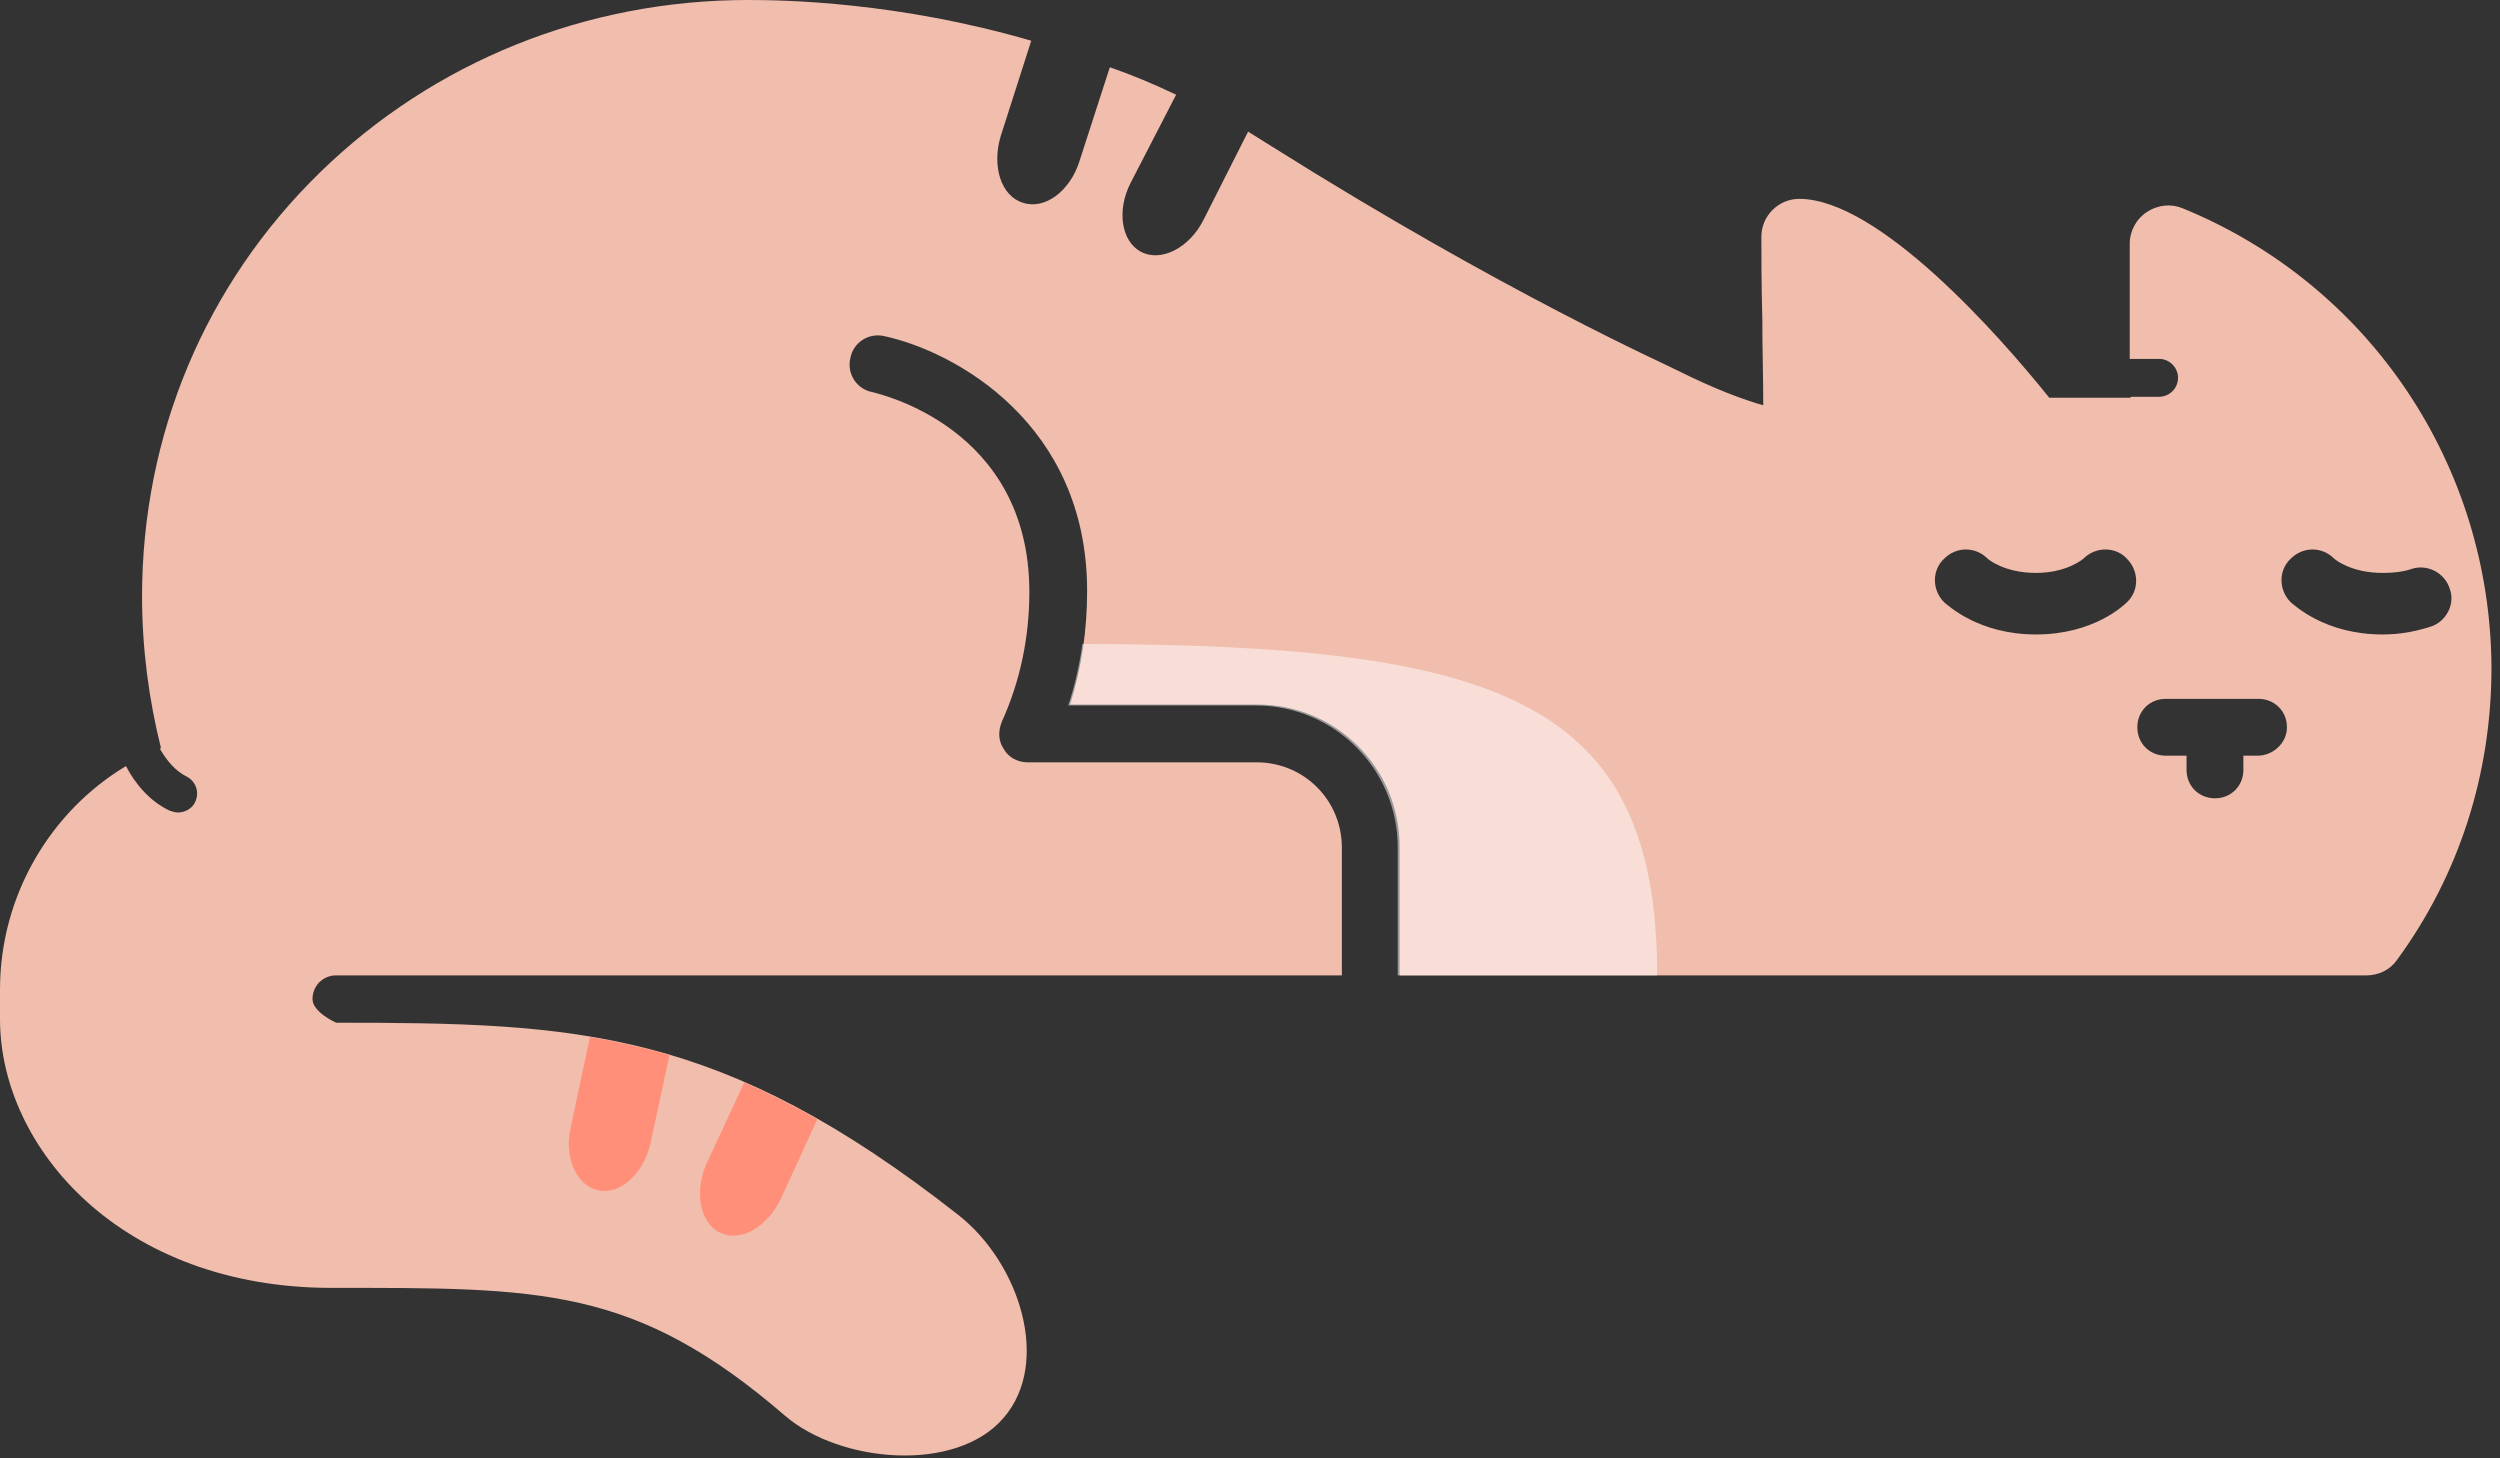 <?xml version="1.0" encoding="utf-8"?>
<!-- Generator: Adobe Illustrator 23.0.1, SVG Export Plug-In . SVG Version: 6.00 Build 0)  -->
<svg version="1.1" id="Layer_1" xmlns="http://www.w3.org/2000/svg" xmlns:xlink="http://www.w3.org/1999/xlink" x="0px" y="0px"
	 viewBox="0 0 264 154" style="enable-background:new 0 0 264 154;" xml:space="preserve">
<rect x="0" y="0" width="264" height="154" fill="#333333" stroke="none"/>
<style type="text/css">
	.st0{fill:#F1BDAD;}
	.st1{fill:#FF6666;}
	.st2{fill:#FF8F79;}
	.st3{fill:none;stroke:#FF6666;stroke-width:6;stroke-linecap:round;stroke-linejoin:round;stroke-miterlimit:10;}
	.st4{opacity:0.5;fill:#FFFFFF;}
</style>
<path class="st0" d="M230.5,22c-1.2-0.5-2.6-0.4-3.8,0.4c-1.1,0.7-1.8,2-1.8,3.3v12.2h3.1c1.1,0,2,0.9,2,2s-0.9,2-2,2H225V42h-8.6
	c-5.2-6.5-18-21-26.4-21c-2.2,0-4,1.8-4,4c0,1.7,0,5,0.1,8.7c0,3,0.1,6.2,0.1,9.1c-2.1-0.6-5.1-1.7-9.1-3.7
	c-0.9-0.5-18.1-8.1-42.9-23.7c-0.8-0.5-1.6-1-2.4-1.5l-4.7,9.3c-1.5,3-4.5,4.5-6.6,3.4c-2.1-1.1-2.6-4.4-1.1-7.3l4.8-9.3
	c-2.3-1.1-4.7-2.1-7-2.9l-3.2,9.9c-1,3.2-3.7,5.2-6,4.4c-2.3-0.7-3.3-3.9-2.3-7.1l3.2-10C94.8,0.2,82.9,0,79,0
	C61.9,0,45.8,6.5,33.8,18.2C21.7,30,15,45.9,15,63c0,5.4,0.7,10.8,2,16c0,0-0.1,0-0.1,0.1c0.7,1.2,1.6,2.3,2.8,2.9
	c1,0.5,1.4,1.7,0.9,2.7c-0.3,0.7-1.1,1.1-1.8,1.1c-0.3,0-0.6-0.1-0.9-0.2c-2.1-1-3.6-2.8-4.6-4.7C5.3,85.7,0,94.6,0,104.5v3.1
	C0,121.3,12.9,136,35,136s32-0.2,47.9,13.5c5.8,5,18.1,6.1,23.1,0.2c5-5.8,1.7-16.3-4.8-21.4C76.1,108.6,61,108,35.5,108
	c0,0-2.5-1.1-2.5-2.5s1.1-2.5,2.5-2.5h106.2V89.5c0-5-4-9-9-9h-24.2c-1,0-2-0.5-2.5-1.4c-0.6-0.9-0.6-1.9-0.2-2.9
	c1.9-4.2,2.9-8.8,2.9-13.7c0-17.4-15.9-20.9-16.6-21.1c-1.6-0.3-2.7-1.9-2.3-3.6c0.3-1.6,1.9-2.7,3.6-2.3
	c7.4,1.6,21.4,9.2,21.4,26.9c0,4.2-0.6,8.2-1.8,12l19.8,0c8.3,0,15,6.7,15,15V103h102.1c1.3,0,2.5-0.6,3.2-1.6
	c6.6-9,10-19.7,10-30.9C263,49.2,250.3,30.1,230.5,22z M215,67c-6.1,0-9.3-3.1-9.7-3.4c-1.3-1.3-1.3-3.4,0-4.6
	c1.3-1.3,3.3-1.3,4.6,0c0.1,0.1,1.8,1.5,5.1,1.5c3.3,0,5-1.5,5-1.5c1.3-1.3,3.4-1.3,4.6,0c1.3,1.3,1.3,3.4,0,4.6
	C224.3,63.9,221.1,67,215,67z M238.4,79.8h-1.5v1.5c0,1.7-1.3,3-3,3s-3-1.3-3-3v-1.5h-2.2c-1.7,0-3-1.3-3-3s1.3-3,3-3h9.8
	c1.7,0,3,1.3,3,3S240,79.8,238.4,79.8z M256.6,66.2c-1.6,0.5-3.2,0.8-5,0.8c-6.1,0-9.3-3.1-9.7-3.4c-1.3-1.3-1.3-3.4,0-4.6
	c1.3-1.3,3.3-1.3,4.6,0c0.1,0.1,1.8,1.5,5.1,1.5c1.1,0,2.1-0.1,3-0.4c1.7-0.6,3.6,0.4,4.1,2.1C259.3,63.8,258.3,65.7,256.6,66.2z"/>
<path class="st1" d="M139.5,98"/>
<path class="st2" d="M63.2,125.7c2.3,0.5,4.8-1.8,5.5-5l2-9.3c-2.8-0.8-5.6-1.4-8.4-1.9l-2,9.4C59.5,122.1,60.8,125.2,63.2,125.7z"
	/>
<path class="st2" d="M76.1,130.2c2.2,1,5-0.7,6.4-3.7l3.8-8.3c-2.6-1.5-5.2-2.8-7.7-3.9l-4,8.6C73.3,125.9,73.9,129.2,76.1,130.2z"
	/>
<path class="st3" d="M144.7,97.5"/>
<path class="st4" d="M175,103c0-29.1-16.6-34.9-60.7-35c-0.3,2.2-0.8,4.4-1.5,6.5l19.8,0c8.3,0,15,6.7,15,15V103H175z"/>
</svg>
